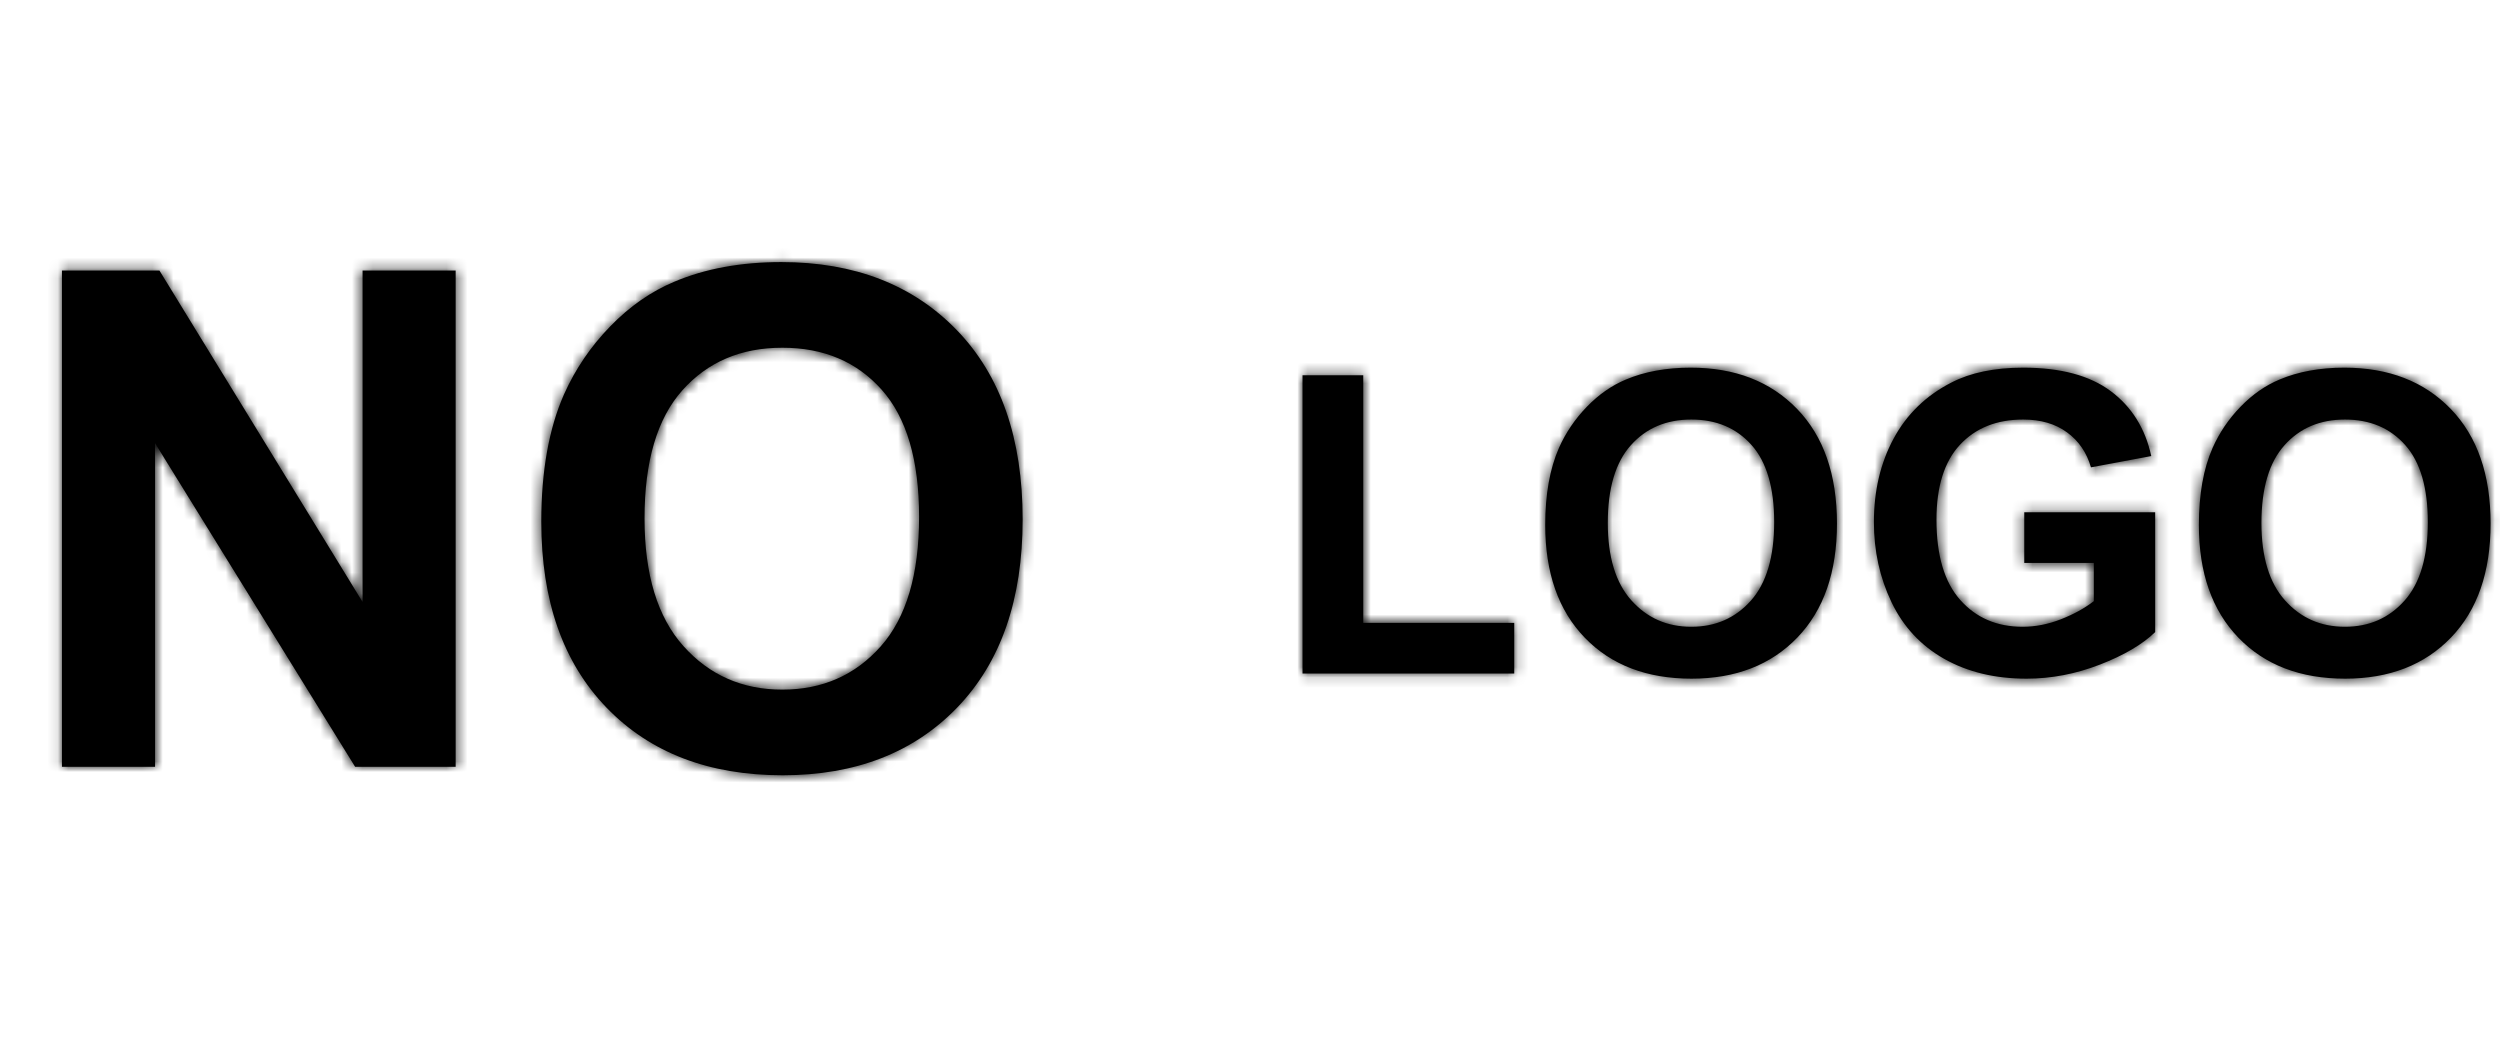 <svg xmlns="http://www.w3.org/2000/svg" xmlns:xlink="http://www.w3.org/1999/xlink" width="238" height="100" viewBox="0 0 238 100">
  <defs>
    <path id="1-project-logo-with-text-a" d="M5.898,73 L5.898,25.756 L15.18,25.756 L34.516,57.306 L34.516,25.756 L43.378,25.756 L43.378,73 L33.807,73 L14.761,42.191 L14.761,73 L5.898,73 Z M51.531,49.668 C51.531,44.855 52.251,40.816 53.69,37.551 C54.765,35.145 56.231,32.985 58.089,31.073 C59.948,29.161 61.983,27.743 64.196,26.819 C67.14,25.573 70.534,24.95 74.38,24.95 C81.341,24.95 86.911,27.109 91.089,31.428 C95.268,35.746 97.357,41.751 97.357,49.442 C97.357,57.069 95.284,63.037 91.138,67.344 C86.991,71.652 81.448,73.806 74.509,73.806 C67.483,73.806 61.897,71.663 57.751,67.376 C53.604,63.09 51.531,57.188 51.531,49.668 Z M61.36,49.346 C61.36,54.695 62.596,58.75 65.066,61.511 C67.537,64.272 70.674,65.652 74.477,65.652 C78.279,65.652 81.4,64.283 83.838,61.543 C86.277,58.804 87.496,54.695 87.496,49.217 C87.496,43.803 86.309,39.764 83.935,37.1 C81.561,34.436 78.408,33.104 74.477,33.104 C70.545,33.104 67.376,34.452 64.97,37.148 C62.563,39.844 61.36,43.91 61.36,49.346 Z"/>
    <path id="1-project-logo-with-text-c" d="M24,65.121 L24,36.723 L29.781,36.723 L29.781,60.297 L44.156,60.297 L44.156,65.121 L24,65.121 Z M47.105,50.98 C47.105,48.064 47.542,45.616 48.414,43.637 C49.065,42.178 49.954,40.87 51.08,39.711 C52.206,38.552 53.44,37.693 54.781,37.133 C56.565,36.378 58.622,36 60.953,36 C65.172,36 68.548,37.309 71.08,39.926 C73.613,42.543 74.879,46.182 74.879,50.844 C74.879,55.466 73.622,59.083 71.109,61.693 C68.596,64.304 65.237,65.609 61.031,65.609 C56.773,65.609 53.388,64.311 50.875,61.713 C48.362,59.115 47.105,55.538 47.105,50.98 Z M53.062,50.785 C53.062,54.027 53.811,56.485 55.309,58.158 C56.806,59.831 58.707,60.668 61.012,60.668 C63.316,60.668 65.208,59.838 66.686,58.178 C68.163,56.518 68.902,54.027 68.902,50.707 C68.902,47.426 68.183,44.978 66.744,43.363 C65.305,41.749 63.395,40.941 61.012,40.941 C58.629,40.941 56.708,41.758 55.25,43.393 C53.792,45.027 53.062,47.491 53.062,50.785 Z M92.711,54.594 L92.711,49.77 L105.172,49.77 L105.172,61.176 C103.961,62.348 102.206,63.38 99.908,64.271 C97.61,65.163 95.283,65.609 92.926,65.609 C89.931,65.609 87.32,64.981 85.094,63.725 C82.867,62.468 81.194,60.671 80.074,58.334 C78.954,55.997 78.395,53.454 78.395,50.707 C78.395,47.725 79.02,45.076 80.27,42.758 C81.52,40.44 83.349,38.663 85.758,37.426 C87.594,36.475 89.879,36 92.613,36 C96.168,36 98.945,36.745 100.943,38.236 C102.942,39.727 104.228,41.788 104.801,44.418 L99.059,45.492 C98.655,44.086 97.896,42.976 96.783,42.162 C95.67,41.348 94.28,40.941 92.613,40.941 C90.087,40.941 88.079,41.742 86.588,43.344 C85.097,44.945 84.352,47.322 84.352,50.473 C84.352,53.871 85.107,56.42 86.617,58.119 C88.128,59.818 90.107,60.668 92.555,60.668 C93.766,60.668 94.98,60.43 96.197,59.955 C97.415,59.48 98.46,58.904 99.332,58.227 L99.332,54.594 L92.711,54.594 Z M109.332,50.98 C109.332,48.064 109.768,45.616 110.641,43.637 C111.292,42.178 112.18,40.87 113.307,39.711 C114.433,38.552 115.667,37.693 117.008,37.133 C118.792,36.378 120.849,36 123.18,36 C127.398,36 130.774,37.309 133.307,39.926 C135.839,42.543 137.105,46.182 137.105,50.844 C137.105,55.466 135.849,59.083 133.336,61.693 C130.823,64.304 127.464,65.609 123.258,65.609 C119,65.609 115.615,64.311 113.102,61.713 C110.589,59.115 109.332,55.538 109.332,50.98 Z M115.289,50.785 C115.289,54.027 116.038,56.485 117.535,58.158 C119.033,59.831 120.934,60.668 123.238,60.668 C125.543,60.668 127.434,59.838 128.912,58.178 C130.39,56.518 131.129,54.027 131.129,50.707 C131.129,47.426 130.41,44.978 128.971,43.363 C127.532,41.749 125.621,40.941 123.238,40.941 C120.855,40.941 118.935,41.758 117.477,43.393 C116.018,45.027 115.289,47.491 115.289,50.785 Z"/>
  </defs>
  <g fill="none" fill-rule="evenodd">
    <rect width="100" height="100"/>
    <mask id="1-project-logo-with-text-b" fill="#fff">
      <use xlink:href="#1-project-logo-with-text-a"/>
    </mask>
    <use fill="#000" fill-rule="nonzero" xlink:href="#1-project-logo-with-text-a"/>
    <g fill="#000" mask="url(#1-project-logo-with-text-b)">
      <rect width="100" height="100"/>
    </g>
    <g transform="translate(100 -1)">
      <mask id="1-project-logo-with-text-d" fill="#fff">
        <use xlink:href="#1-project-logo-with-text-c"/>
      </mask>
      <use fill="#000" fill-rule="nonzero" xlink:href="#1-project-logo-with-text-c"/>
      <g fill="#000" mask="url(#1-project-logo-with-text-d)">
        <rect width="138" height="100" transform="translate(0 .805)"/>
      </g>
    </g>
  </g>
</svg>
